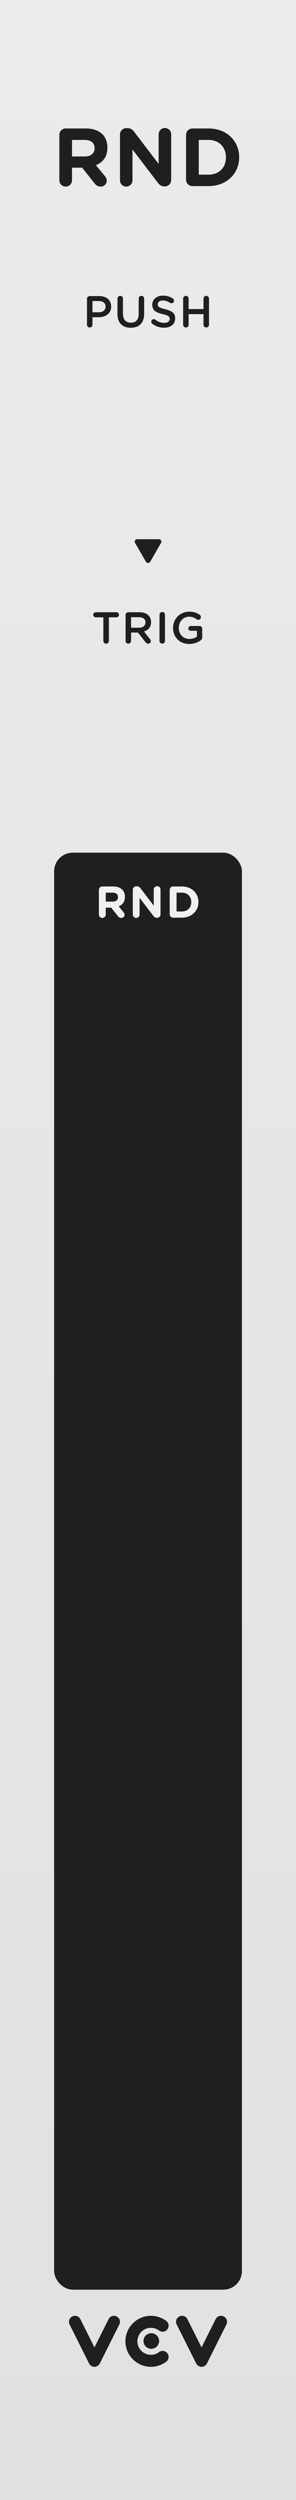 <?xml version="1.0" encoding="UTF-8" standalone="no"?>
<svg
   width="45"
   height="380"
   viewBox="0 0 45 380"
   version="1.1"
   id="svg74"
   sodipodi:docname="RANDOM_VALUES.svg"
   inkscape:version="1.2.1 (9c6d41e410, 2022-07-14)"
   xmlns:inkscape="http://www.inkscape.org/namespaces/inkscape"
   xmlns:sodipodi="http://sodipodi.sourceforge.net/DTD/sodipodi-0.dtd"
   xmlns="http://www.w3.org/2000/svg"
   xmlns:svg="http://www.w3.org/2000/svg">
  <rect x="0" y="0" width="45" height="380" fill="#808080" stroke="none"/>
  <sodipodi:namedview
     id="namedview76"
     pagecolor="#ffffff"
     bordercolor="#000000"
     borderopacity="0.25"
     inkscape:showpageshadow="2"
     inkscape:pageopacity="0.0"
     inkscape:pagecheckerboard="0"
     inkscape:deskcolor="#d1d1d1"
     showgrid="false"
     inkscape:zoom="2.1815789"
     inkscape:cx="-1.145959"
     inkscape:cy="186.56212"
     inkscape:window-width="1920"
     inkscape:window-height="1009"
     inkscape:window-x="-8"
     inkscape:window-y="-8"
     inkscape:window-maximized="1"
     inkscape:current-layer="svg74" />
  <defs
     id="defs7">
    <linearGradient
       id="uuid-7bd8f438-e4e0-4a2c-9d3e-9cac64cdaec8"
       x1="22.5"
       y1="0"
       x2="22.5"
       y2="380"
       gradientUnits="userSpaceOnUse">
      <stop
         offset="0"
         stop-color="#ebebeb"
         id="stop2" />
      <stop
         offset="1"
         stop-color="#e1e1e1"
         id="stop4" />
    </linearGradient>
  </defs>
  <g
     id="uuid-7e4af04a-b17d-4a9a-8c74-1ac4fa237de5"
     data-name="FND BG">
    <rect
       width="45"
       height="380"
       fill="url(#uuid-7bd8f438-e4e0-4a2c-9d3e-9cac64cdaec8)"
       id="rect9" />
  </g>
  <g
     id="uuid-37043c0b-2dd1-423f-beec-b506135b3c10"
     data-name="FND GRAPH">
    <rect
       x="8.229"
       y="129.605"
       width="28.552"
       height="218.424"
       rx="2.835"
       ry="2.835"
       fill="#1f1f1f"
       id="rect12" />
    <path
       d="m22.833,85.388l1.658-2.872c.143-.248-.036-.558-.322-.558h-3.316c-.286,0-.465.31-.322.558l1.658,2.872c.143.248.501.248.644,0Z"
       fill="#1f1f1f"
       id="path14" />
    <g
       id="g24">
      <circle
         cx="23.002"
         cy="355.831"
         r="1.186"
         fill="#1f1f1f"
         id="circle16" />
      <path
         d="m14.359,359.753c-.346,0-.661-.195-.816-.504l-2.964-5.929c-.225-.451-.043-.998.408-1.224.45-.225.998-.043,1.224.408l2.148,4.297,2.148-4.297c.225-.451.773-.633,1.224-.408.451.225.633.773.408,1.224l-2.964,5.929c-.155.309-.47.504-.816.504Z"
         fill="#1f1f1f"
         id="path18" />
      <path
         d="m30.641,359.753c-.346,0-.661-.195-.816-.504l-2.964-5.929c-.225-.451-.043-.998.408-1.224.45-.225.998-.043,1.224.408l2.148,4.297,2.148-4.297c.225-.451.773-.633,1.224-.408.451.225.633.773.408,1.224l-2.964,5.929c-.155.309-.47.504-.816.504Z"
         fill="#1f1f1f"
         id="path20" />
      <path
         d="m22.942,359.753c-2.137,0-3.876-1.739-3.876-3.876s1.739-3.876,3.876-3.876c.847,0,1.651.268,2.327.776.403.303.484.874.182,1.277-.302.403-.874.484-1.277.181-.357-.268-.783-.41-1.231-.41-1.132,0-2.052.921-2.052,2.052s.921,2.052,2.052,2.052c.448,0,.874-.142,1.231-.41.403-.303.974-.221,1.277.181.302.403.221.975-.182,1.277-.676.507-1.48.776-2.327.776Z"
         fill="#1f1f1f"
         id="path22" />
    </g>
  </g>
  <g
     id="uuid-41f20fc6-0837-401a-806b-c54537fc5096"
     data-name="FND TXT">
    <g
       id="g33">
      <path
         d="m15.037,135.264c0-.291.23-.522.521-.522h1.646c.603,0,1.07.169,1.382.481.264.264.406.637.406,1.084v.014c0,.745-.373,1.206-.948,1.443l.725.881c.102.128.169.237.169.4,0,.291-.244.481-.495.481-.237,0-.393-.115-.515-.271l-1.016-1.287h-.834v1.036c0,.291-.23.522-.521.522-.291,0-.521-.23-.521-.522v-3.739Zm2.1,1.781c.508,0,.799-.271.799-.67v-.014c0-.447-.312-.677-.82-.677h-1.037v1.361h1.057Z"
         fill="#f0f0f0"
         id="path27" />
      <path
         d="m20.19,135.236c0-.291.23-.521.522-.521h.108c.25,0,.4.122.542.305l2.012,2.642v-2.446c0-.284.23-.515.515-.515.285,0,.515.23.515.515v3.773c0,.291-.23.522-.522.522h-.034c-.25,0-.4-.122-.542-.305l-2.086-2.737v2.541c0,.285-.23.515-.515.515s-.515-.23-.515-.515v-3.773Z"
         fill="#f0f0f0"
         id="path29" />
      <path
         d="m25.799,135.264c0-.291.23-.522.521-.522h1.328c1.491,0,2.521,1.023,2.521,2.358v.013c0,1.334-1.03,2.372-2.521,2.372h-1.328c-.291,0-.521-.23-.521-.522v-3.699Zm1.849,3.279c.854,0,1.43-.576,1.43-1.416v-.014c0-.84-.576-1.429-1.43-1.429h-.806v2.859h.806Z"
         fill="#f0f0f0"
         id="path31" />
    </g>
    <g
       id="g43">
      <path
         d="m13.224,45.423c0-.237.183-.42.42-.42h1.45c1.11,0,1.802.63,1.802,1.585v.013c0,1.064-.854,1.619-1.897,1.619h-.942v1.146c0,.23-.183.413-.413.413-.237,0-.42-.183-.42-.413v-3.943Zm1.802,2.046c.63,0,1.023-.352,1.023-.847v-.014c0-.556-.4-.847-1.023-.847h-.969v1.707h.969Z"
         fill="#1f1f1f"
         id="path35" />
      <path
         d="m17.86,47.733v-2.351c0-.23.183-.414.42-.414.23,0,.413.183.413.414v2.317c0,.881.454,1.349,1.199,1.349.738,0,1.192-.44,1.192-1.314v-2.351c0-.23.183-.414.42-.414.23,0,.413.183.413.414v2.31c0,1.416-.799,2.127-2.039,2.127-1.233,0-2.019-.711-2.019-2.086Z"
         fill="#1f1f1f"
         id="path37" />
      <path
         d="m23.156,49.217c-.095-.067-.163-.183-.163-.318,0-.217.176-.386.393-.386.115,0,.189.034.244.075.393.312.812.488,1.327.488.516,0,.841-.244.841-.596v-.014c0-.339-.19-.521-1.071-.725-1.009-.244-1.579-.542-1.579-1.416v-.014c0-.813.678-1.375,1.619-1.375.597,0,1.077.156,1.504.44.095.054.183.169.183.332,0,.217-.176.386-.393.386-.081,0-.149-.021-.217-.061-.366-.237-.718-.359-1.091-.359-.487,0-.772.25-.772.562v.014c0,.366.217.528,1.132.745,1.003.244,1.518.603,1.518,1.389v.014c0,.887-.698,1.416-1.694,1.416-.644,0-1.253-.203-1.782-.596Z"
         fill="#1f1f1f"
         id="path39" />
      <path
         d="m27.843,45.382c0-.23.183-.414.42-.414.23,0,.413.183.413.414v1.592h2.263v-1.592c0-.23.184-.414.414-.414.237,0,.42.183.42.414v3.984c0,.23-.184.413-.42.413-.23,0-.414-.183-.414-.413v-1.619h-2.263v1.619c0,.23-.183.413-.413.413-.237,0-.42-.183-.42-.413v-3.984Z"
         fill="#1f1f1f"
         id="path41" />
    </g>
    <g
       id="g53">
      <path
         d="m15.711,93.832h-1.151c-.217,0-.386-.176-.386-.386s.169-.386.386-.386h3.15c.21,0,.379.176.379.386s-.169.386-.379.386h-1.158v3.59c0,.23-.19.414-.42.414-.23,0-.42-.183-.42-.414v-3.59Z"
         fill="#1f1f1f"
         id="path45" />
      <path
         d="m19.09,93.479c0-.237.183-.42.42-.42h1.694c.596,0,1.063.176,1.369.474.25.258.393.61.393,1.023v.013c0,.759-.44,1.219-1.077,1.416l.908,1.145c.082.102.136.189.136.318,0,.23-.197.386-.4.386-.189,0-.312-.088-.406-.217l-1.152-1.47h-1.05v1.273c0,.23-.183.414-.413.414-.237,0-.42-.183-.42-.414v-3.943Zm2.053,1.931c.596,0,.976-.312.976-.793v-.014c0-.508-.366-.786-.982-.786h-1.213v1.592h1.22Z"
         fill="#1f1f1f"
         id="path47" />
      <path
         d="m24.248,93.438c0-.23.183-.413.42-.413.23,0,.413.183.413.413v3.983c0,.23-.183.414-.413.414-.237,0-.42-.183-.42-.414v-3.983Z"
         fill="#1f1f1f"
         id="path49" />
      <path
         d="m26.309,95.444v-.014c0-1.328,1.016-2.453,2.446-2.453.711,0,1.186.17,1.619.481.081.061.169.176.169.339,0,.223-.183.413-.413.413-.108,0-.189-.048-.257-.095-.305-.224-.637-.373-1.152-.373-.874,0-1.538.766-1.538,1.674v.013c0,.976.644,1.694,1.613,1.694.447,0,.854-.143,1.145-.359v-.887h-.935c-.203,0-.373-.156-.373-.359s.169-.366.373-.366h1.321c.237,0,.42.183.42.42v1.267c0,.237-.095.407-.291.529-.406.271-.976.515-1.687.515-1.483,0-2.459-1.057-2.459-2.439Z"
         fill="#1f1f1f"
         id="path51" />
    </g>
    <g
       id="g61">
      <path
         d="m9.022,20.492c0-.538.426-.964.964-.964h3.04c1.113,0,1.977.313,2.553.889.487.488.75,1.176.75,2.002v.025c0,1.376-.688,2.227-1.751,2.665l1.339,1.626c.188.238.312.438.312.738,0,.538-.45.889-.913.889-.438,0-.726-.213-.951-.5l-1.877-2.377h-1.539v1.914c0,.538-.426.964-.963.964-.538,0-.964-.426-.964-.964v-6.906Zm3.879,3.291c.938,0,1.477-.5,1.477-1.239v-.025c0-.826-.576-1.251-1.515-1.251h-1.914v2.515h1.952Z"
         fill="#1f1f1f"
         id="path55" />
      <path
         d="m18.239,20.442c0-.538.426-.963.964-.963h.2c.463,0,.738.225,1.001.563l3.716,4.88v-4.517c0-.525.426-.951.951-.951s.951.425.951.951v6.97c0,.538-.426.963-.964.963h-.062c-.463,0-.738-.225-1.001-.562l-3.854-5.055v4.692c0,.525-.426.951-.951.951s-.951-.426-.951-.951v-6.969Z"
         fill="#1f1f1f"
         id="path57" />
      <path
         d="m28.29,20.492c0-.538.426-.964.964-.964h2.452c2.753,0,4.654,1.89,4.654,4.354v.025c0,2.465-1.901,4.379-4.654,4.379h-2.452c-.538,0-.964-.425-.964-.963v-6.832Zm3.416,6.056c1.576,0,2.64-1.063,2.64-2.615v-.025c0-1.551-1.063-2.64-2.64-2.64h-1.489v5.28h1.489Z"
         fill="#1f1f1f"
         id="path59" />
    </g>
  </g>
  <g
     id="uuid-fed0c3bb-5966-4155-bb13-0568fa73eadc"
     data-name="components"
     inkscape:groupmode="layer"
     style="display:none">
    <circle
       id="uuid-e41d2a27-b25f-4298-a438-f0e113090365"
       data-name="Rnd7#PJ301MPort"
       cx="22.504"
       cy="333.701"
       r="5"
       fill="#0000ff" />
    <circle
       id="uuid-fb0f8486-4367-427b-bcd0-7b1e7d99566d"
       data-name="Rnd6#PJ301MPort"
       cx="22.504"
       cy="304.096"
       r="5"
       fill="#0000ff" />
    <circle
       id="uuid-a229e816-ad90-43d7-b413-bc9c4251a1f4"
       data-name="Rnd5#PJ301MPort"
       cx="22.504"
       cy="274.192"
       r="5"
       fill="#0000ff" />
    <circle
       id="uuid-7824c60e-c804-44c2-b4da-f7fe4de213b3"
       data-name="Rnd4#PJ301MPort"
       cx="22.504"
       cy="244.288"
       r="5"
       fill="#0000ff" />
    <circle
       id="uuid-8a923fab-8a2c-4d00-b82f-9c4d7341e2f0"
       data-name="Rnd3#PJ301MPort"
       cx="22.504"
       cy="214.384"
       r="5"
       fill="#0000ff" />
    <circle
       id="uuid-379353ea-601b-48cf-8969-562b940d52b2"
       data-name="Rnd2#PJ301MPort"
       cx="22.504"
       cy="184.48"
       r="5"
       fill="#0000ff" />
    <circle
       id="uuid-6403e53f-b16e-4e13-a35a-4992167e1a58"
       data-name="Rnd1#PJ301MPort"
       cx="22.504"
       cy="154.577"
       r="5"
       fill="#0000ff" />
    <circle
       id="uuid-beba54f8-ea69-4196-9839-2e3b0d3a3941"
       data-name="Push#LEDLightBezel"
       cx="22.5"
       cy="64.865"
       r="5"
       fill="#ff0000" />
    <circle
       id="uuid-6af3c13f-75b9-43e9-89b7-e4e41d764ed6"
       data-name="Trig#PJ301MPort"
       cx="22.506"
       cy="112.869"
       r="5"
       fill="#00ff00" />
  </g>
</svg>
